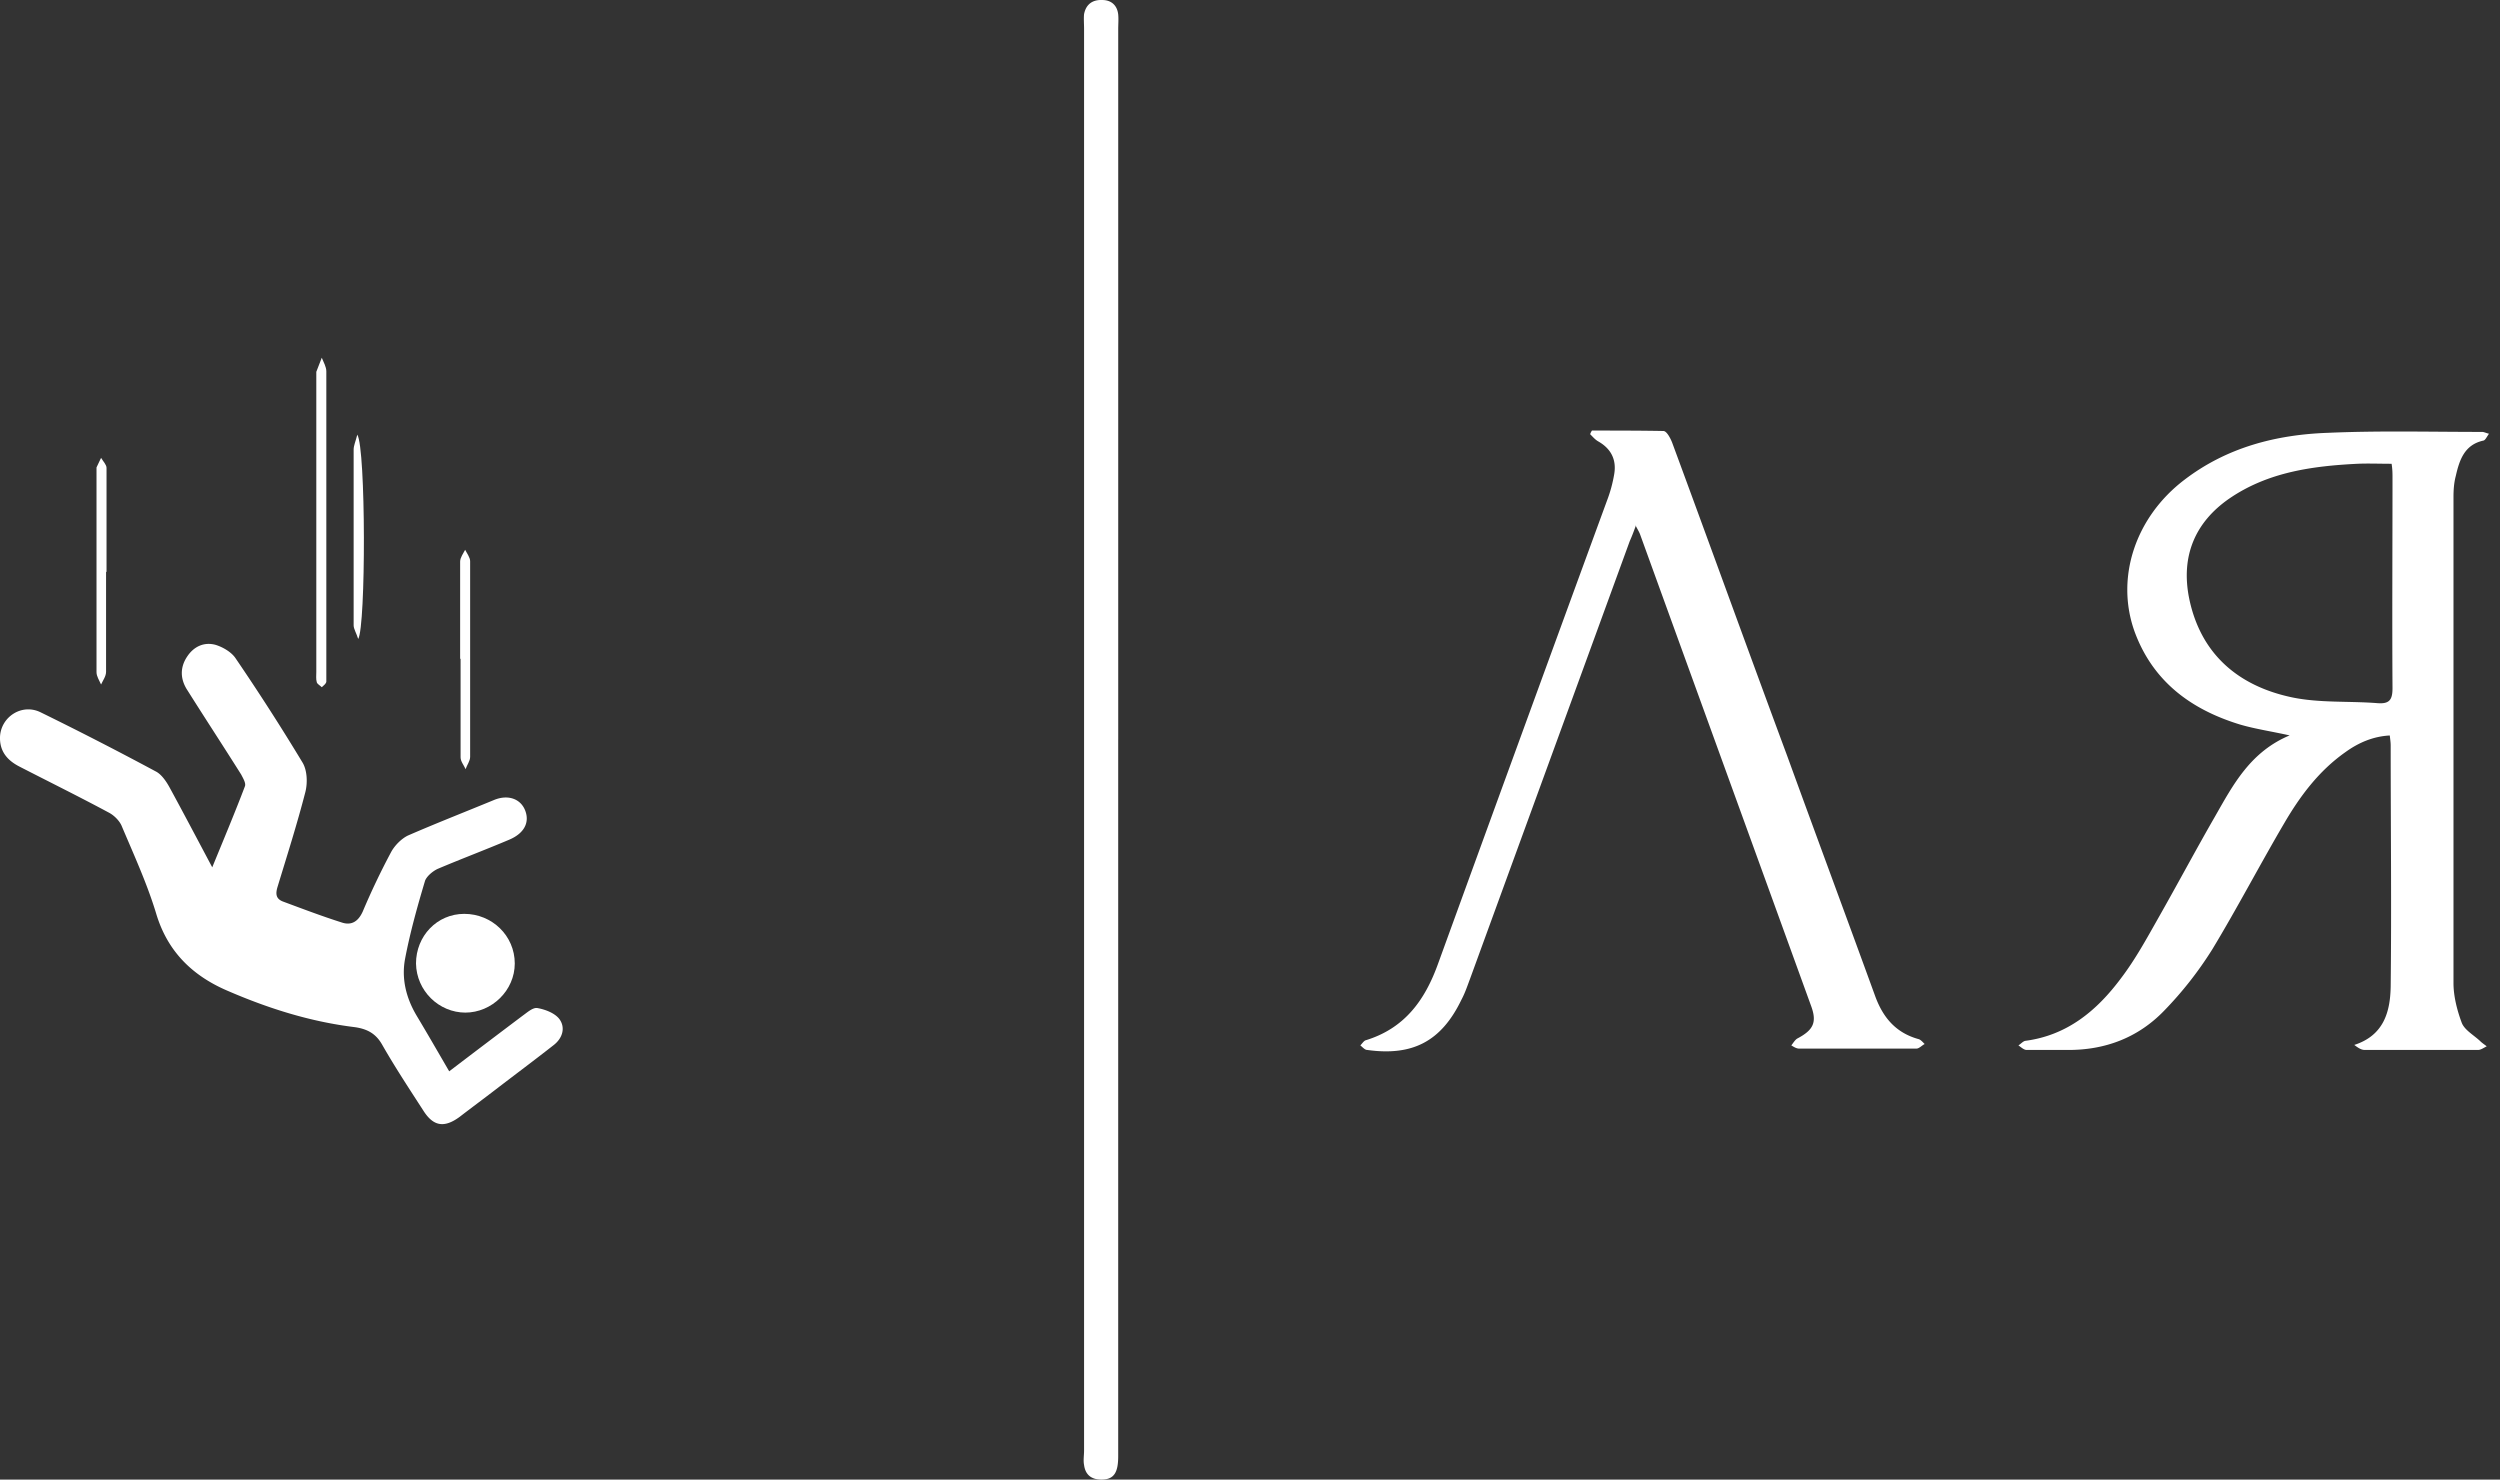 <svg width="147" height="87" fill="none" xmlns="http://www.w3.org/2000/svg"><rect width="100%" height="100%" fill="#333333" stroke="none"/><path d="M134.765 43.272c-1.177-.267-2.14-.401-3.05-.669-2.89-.883-5.138-2.542-6.209-5.485-1.124-3.158.054-6.717 2.944-8.911 2.489-1.9 5.379-2.65 8.429-2.757 3.024-.133 6.048-.053 9.072-.053.107 0 .187.053.401.107-.133.187-.214.374-.321.401-1.124.241-1.418 1.15-1.632 2.087-.107.402-.134.83-.134 1.232v28.58c0 .775.214 1.605.482 2.327.16.428.696.723 1.07 1.07.134.134.268.215.402.322-.161.08-.348.214-.509.214h-6.663c-.214 0-.401-.134-.616-.295 1.74-.562 2.114-1.953 2.141-3.425.054-4.736 0-9.446 0-14.183 0-.187-.027-.348-.053-.588-.99.053-1.847.428-2.623.99-1.552 1.097-2.649 2.569-3.586 4.174-1.445 2.462-2.756 4.978-4.228 7.413a21.595 21.595 0 0 1-2.836 3.612c-1.526 1.58-3.479 2.328-5.727 2.302h-2.355c-.16 0-.321-.16-.481-.268.133-.08.267-.24.401-.267 2.462-.322 4.201-1.767 5.62-3.666.856-1.124 1.525-2.355 2.221-3.586 1.124-1.98 2.194-3.988 3.318-5.941 1.07-1.873 2.087-3.827 4.442-4.79l.08.053Zm5.834-16.002c-.696 0-1.338-.027-1.98 0-2.649.134-5.245.482-7.52 2.034-2.06 1.418-2.863 3.425-2.381 5.86.669 3.292 2.89 5.165 6.021 5.834 1.632.348 3.371.214 5.057.348.696.053.883-.188.883-.883-.026-4.121 0-8.242 0-12.363 0-.241 0-.509-.053-.83h-.027ZM12.444 51.086c.723-1.766 1.365-3.291 1.954-4.843.08-.188-.107-.482-.214-.696-1.044-1.66-2.114-3.292-3.158-4.95-.428-.643-.455-1.339-.027-1.981.402-.616 1.017-.883 1.686-.696.428.134.937.428 1.178.803a132.422 132.422 0 0 1 3.934 6.128c.267.455.294 1.177.16 1.713-.482 1.873-1.07 3.72-1.632 5.566-.134.428-.107.722.32.883 1.152.428 2.276.856 3.453 1.23.562.188.963-.053 1.23-.642a42.717 42.717 0 0 1 1.687-3.532c.214-.375.588-.75.963-.936 1.66-.723 3.372-1.392 5.058-2.088.83-.348 1.578-.08 1.846.616.268.695-.053 1.338-.937 1.712-1.391.59-2.81 1.124-4.2 1.713-.295.134-.643.428-.75.696-.455 1.525-.883 3.05-1.178 4.603-.214 1.15.054 2.274.67 3.318.642 1.07 1.257 2.14 1.926 3.291a942.836 942.836 0 0 1 4.309-3.264c.267-.188.615-.509.883-.455.455.08 1.016.294 1.284.642.375.508.188 1.124-.321 1.525-1.124.883-2.275 1.74-3.425 2.623-.696.535-1.419 1.07-2.114 1.605-.91.67-1.552.562-2.141-.374-.83-1.285-1.66-2.543-2.409-3.854-.374-.669-.883-.937-1.605-1.044-2.622-.32-5.084-1.097-7.493-2.14-2.06-.883-3.532-2.302-4.201-4.55-.535-1.766-1.311-3.451-2.034-5.164-.134-.294-.428-.589-.722-.75-1.74-.936-3.533-1.82-5.299-2.729-.722-.375-1.15-.91-1.124-1.74.054-1.177 1.285-1.98 2.382-1.444a204.62 204.62 0 0 1 6.824 3.505c.32.188.588.589.776.937.802 1.472 1.605 2.997 2.515 4.71l-.053.053Zm83.733-20.15c-.134.375-.24.642-.348.883-3.13 8.59-6.262 17.153-9.393 25.743-.16.428-.294.83-.508 1.231-1.177 2.435-2.863 3.319-5.54 2.944-.133 0-.267-.16-.4-.268.106-.107.187-.24.294-.294 2.301-.696 3.505-2.355 4.281-4.522a11110.8 11110.8 0 0 1 9.928-27.215 8.104 8.104 0 0 0 .428-1.58c.134-.829-.187-1.471-.936-1.9-.188-.106-.321-.267-.482-.427a.798.798 0 0 1 .107-.214c1.392 0 2.81 0 4.201.026.188 0 .402.402.509.67 2.274 6.154 4.496 12.309 6.77 18.437 1.713 4.71 3.452 9.393 5.165 14.102.455 1.258 1.204 2.168 2.542 2.543.134.026.268.187.375.294-.161.08-.322.268-.482.268h-6.904c-.161 0-.321-.107-.455-.188.107-.133.214-.32.348-.401.963-.508 1.177-.963.803-1.954-3.345-9.232-6.69-18.437-10.035-27.67-.054-.16-.16-.32-.295-.588l.027.08ZM65.75 43.487v42.146c0 .937-.24 1.338-.91 1.365-.615.027-1.016-.24-1.097-.856-.053-.268 0-.562 0-.856V1.688c0-.295-.026-.59 0-.857.108-.562.482-.856 1.07-.83.536 0 .884.322.938.857.026.294 0 .562 0 .856v41.773Z" fill="#fff"/><path d="M27.378 59.542c-1.58 0-2.89-1.284-2.917-2.89 0-1.605 1.23-2.917 2.837-2.917 1.632 0 2.97 1.285 2.97 2.917 0 1.579-1.338 2.89-2.917 2.89h.027Zm-8.19-28.767v9.313c-.027.133-.16.214-.268.32-.107-.106-.268-.187-.294-.294-.054-.187-.027-.4-.027-.615V21.864c.107-.267.214-.562.321-.83.107.268.268.536.268.803v8.938ZM6.237 33.639v5.86c0 .268-.187.509-.294.75-.107-.241-.268-.482-.268-.723V27.485c.08-.188.188-.376.268-.563.107.187.321.401.321.589v6.101l-.027.027Zm20.819 5.084v-5.7c0-.24.187-.481.294-.695.107.214.294.455.294.669v11.506c0 .241-.187.482-.267.723-.107-.24-.295-.455-.295-.696v-5.78l-.026-.027Zm-6.047-13.166c.508.803.508 11.266.053 12.015-.107-.348-.268-.588-.268-.803V26.44c0-.24.107-.455.215-.883Z" fill="#fff"/></svg>